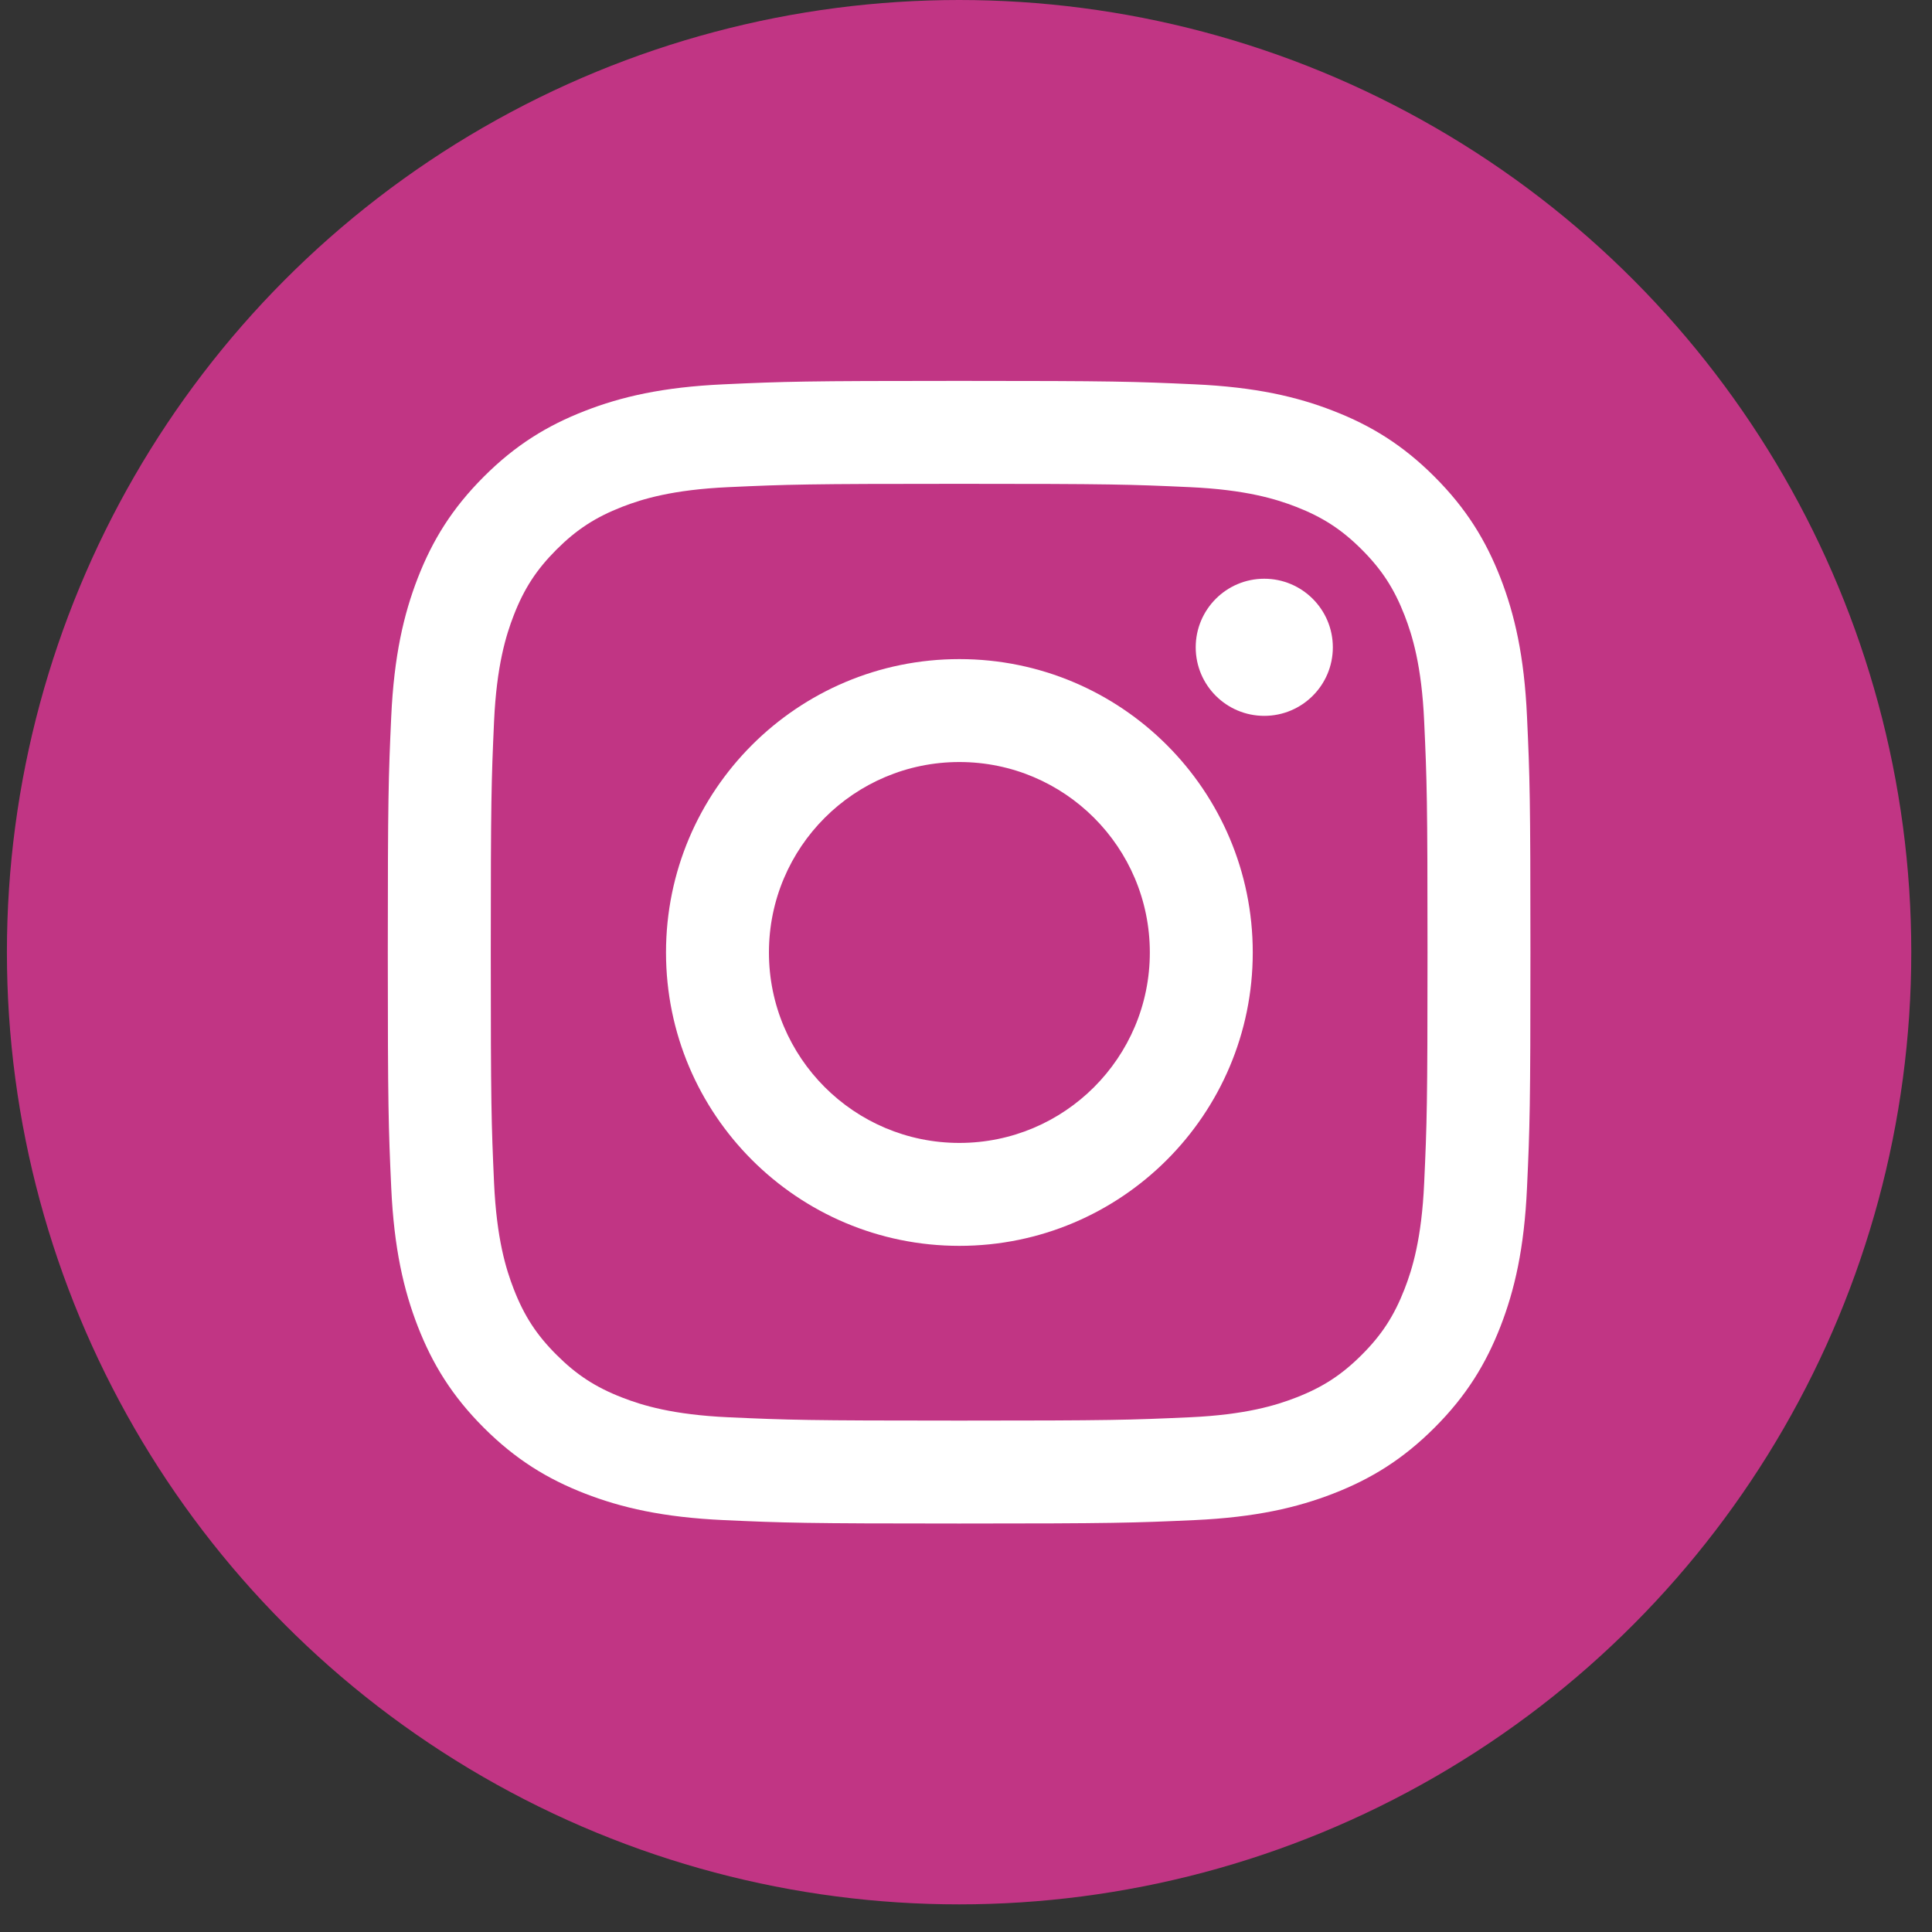 <svg width="40" height="40" viewBox="0 0 40 40" fill="none" xmlns="http://www.w3.org/2000/svg">
<rect x="0" y="0" width="40" height="40" fill="#333333" stroke="none"/>
<circle cx="19.857" cy="19.714" r="19.714" fill="#C13584"/>
<path d="M19.858 10.017C23.016 10.017 23.39 10.029 24.638 10.086C25.791 10.139 26.417 10.331 26.834 10.493C27.386 10.708 27.78 10.964 28.194 11.378C28.608 11.792 28.864 12.186 29.079 12.738C29.241 13.155 29.434 13.781 29.486 14.934C29.543 16.182 29.555 16.556 29.555 19.714C29.555 22.873 29.543 23.247 29.486 24.494C29.434 25.647 29.241 26.274 29.079 26.69C28.864 27.242 28.608 27.637 28.194 28.05C27.78 28.464 27.386 28.721 26.834 28.935C26.417 29.097 25.791 29.29 24.638 29.343C23.39 29.399 23.017 29.412 19.858 29.412C16.699 29.412 16.325 29.399 15.078 29.343C13.925 29.29 13.299 29.097 12.882 28.935C12.33 28.721 11.936 28.464 11.522 28.05C11.108 27.637 10.851 27.242 10.637 26.69C10.475 26.274 10.282 25.647 10.229 24.494C10.173 23.247 10.161 22.873 10.161 19.714C10.161 16.556 10.173 16.182 10.229 14.934C10.282 13.781 10.475 13.155 10.637 12.738C10.851 12.186 11.108 11.792 11.522 11.378C11.936 10.964 12.33 10.708 12.882 10.493C13.299 10.331 13.925 10.139 15.078 10.086C16.325 10.029 16.7 10.017 19.858 10.017ZM19.858 7.886C16.645 7.886 16.243 7.899 14.981 7.957C13.722 8.014 12.862 8.214 12.11 8.507C11.332 8.809 10.672 9.213 10.015 9.871C9.357 10.529 8.953 11.188 8.65 11.966C8.358 12.719 8.158 13.578 8.1 14.837C8.043 16.099 8.029 16.502 8.029 19.714C8.029 22.927 8.043 23.329 8.1 24.591C8.158 25.85 8.358 26.71 8.65 27.462C8.953 28.24 9.357 28.9 10.015 29.558C10.672 30.215 11.332 30.62 12.11 30.922C12.862 31.214 13.722 31.414 14.981 31.472C16.243 31.529 16.645 31.543 19.858 31.543C23.07 31.543 23.473 31.529 24.735 31.472C25.994 31.414 26.854 31.214 27.606 30.922C28.384 30.62 29.044 30.215 29.701 29.558C30.359 28.9 30.763 28.24 31.066 27.462C31.358 26.71 31.558 25.85 31.615 24.591C31.673 23.329 31.686 22.927 31.686 19.714C31.686 16.502 31.673 16.099 31.615 14.837C31.558 13.578 31.358 12.719 31.066 11.966C30.763 11.188 30.359 10.529 29.701 9.871C29.044 9.213 28.384 8.809 27.606 8.507C26.854 8.214 25.994 8.014 24.735 7.957C23.473 7.899 23.07 7.886 19.858 7.886Z" fill="white"/>
<path d="M19.863 13.646C16.509 13.646 13.789 16.365 13.789 19.72C13.789 23.074 16.509 25.794 19.863 25.794C23.218 25.794 25.937 23.074 25.937 19.72C25.937 16.365 23.218 13.646 19.863 13.646ZM19.863 23.663C17.686 23.663 15.92 21.897 15.92 19.72C15.92 17.542 17.686 15.777 19.863 15.777C22.041 15.777 23.806 17.542 23.806 19.72C23.806 21.897 22.041 23.663 19.863 23.663Z" fill="white"/>
<path d="M27.595 13.402C27.595 14.186 26.959 14.821 26.175 14.821C25.391 14.821 24.756 14.186 24.756 13.402C24.756 12.618 25.391 11.982 26.175 11.982C26.959 11.982 27.595 12.618 27.595 13.402Z" fill="white"/>
</svg>

